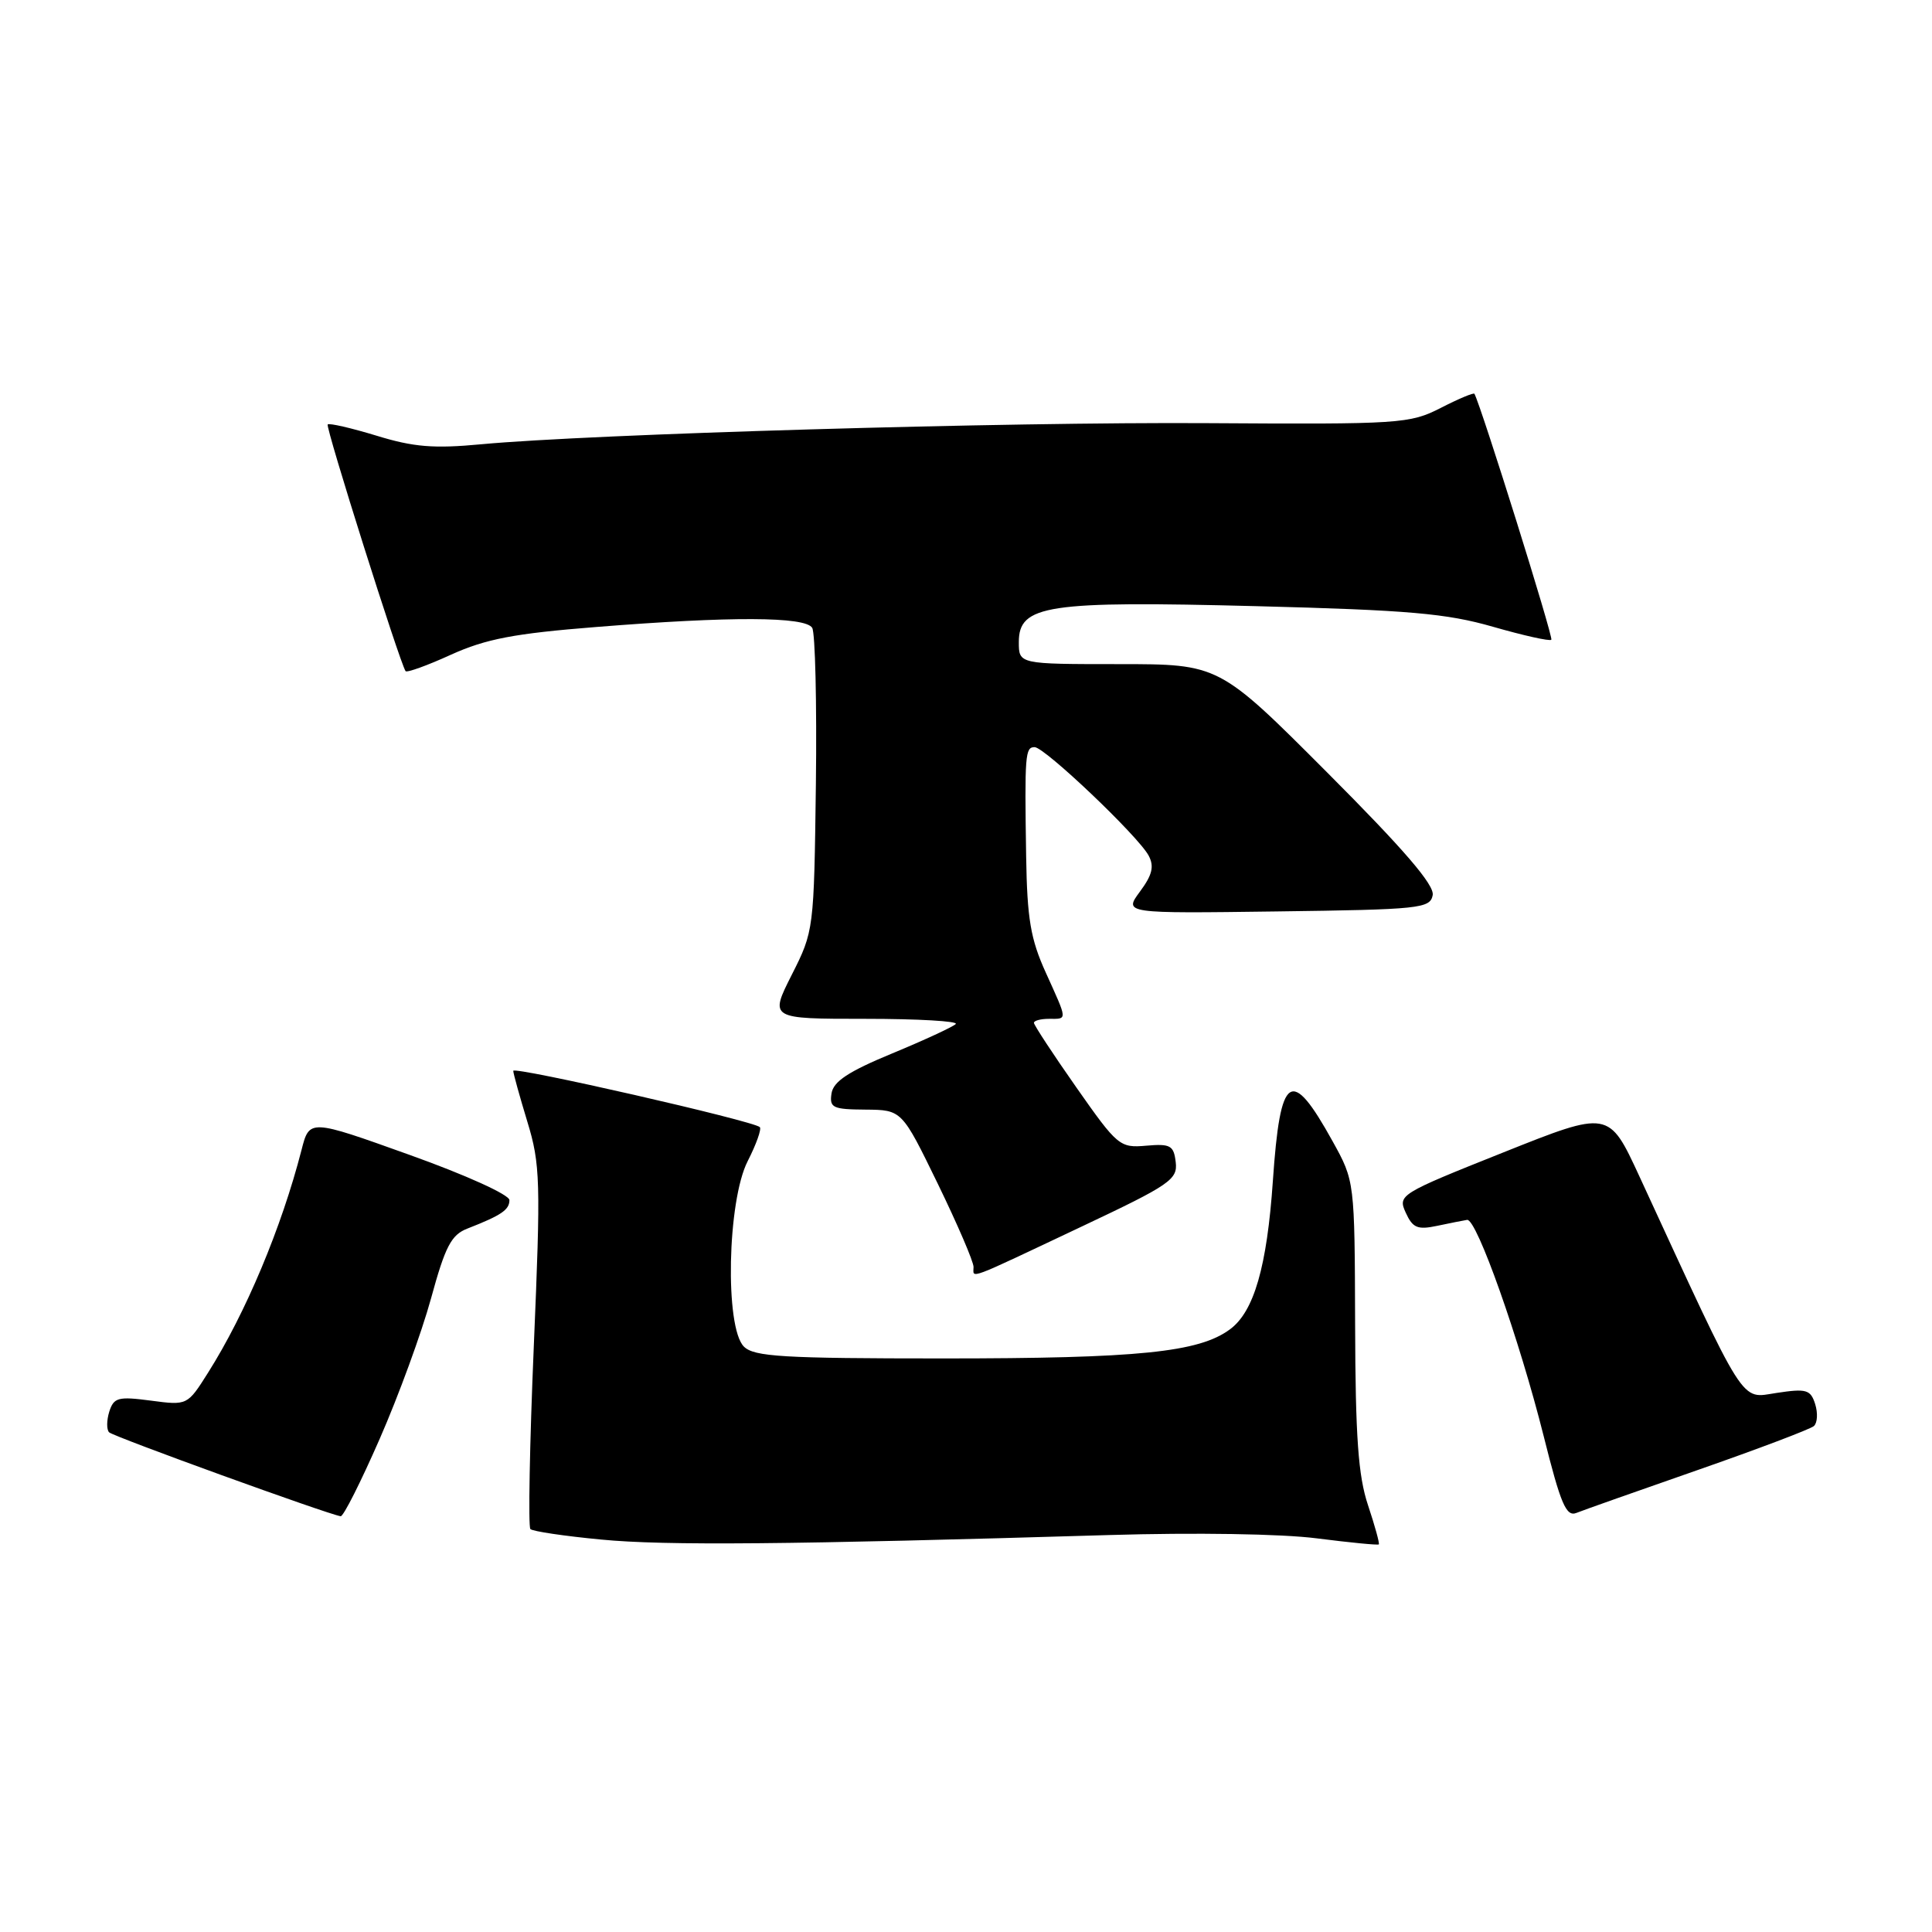 <?xml version="1.0" encoding="UTF-8" standalone="no"?>
<!DOCTYPE svg PUBLIC "-//W3C//DTD SVG 1.1//EN" "http://www.w3.org/Graphics/SVG/1.1/DTD/svg11.dtd" >
<svg xmlns="http://www.w3.org/2000/svg" xmlns:xlink="http://www.w3.org/1999/xlink" version="1.1" viewBox="0 0 256 256">
 <g >
 <path fill="currentColor"
d=" M 147.00 203.40 C 158.31 203.06 169.85 203.24 174.48 203.84 C 178.88 204.40 182.57 204.76 182.70 204.64 C 182.82 204.51 182.18 202.18 181.27 199.45 C 179.97 195.57 179.60 190.40 179.56 175.50 C 179.50 156.50 179.50 156.50 176.58 151.23 C 171.06 141.26 169.64 142.20 168.66 156.50 C 167.88 167.84 166.16 173.80 162.98 176.14 C 158.86 179.19 150.90 180.00 124.93 180.00 C 103.73 180.00 99.92 179.77 98.57 178.43 C 96.03 175.89 96.37 159.15 99.07 153.86 C 100.21 151.63 100.93 149.60 100.68 149.35 C 99.87 148.53 68.00 141.26 68.01 141.89 C 68.01 142.23 68.85 145.25 69.87 148.61 C 71.60 154.27 71.66 156.48 70.73 178.40 C 70.18 191.41 69.98 202.31 70.28 202.61 C 70.58 202.91 74.80 203.54 79.66 204.00 C 88.13 204.82 104.59 204.67 147.00 203.40 Z  M 50.31 190.66 C 52.80 184.98 55.86 176.61 57.11 172.06 C 59.00 165.14 59.79 163.62 61.94 162.79 C 66.44 161.03 67.50 160.31 67.50 159.02 C 67.50 158.31 61.72 155.69 54.25 153.02 C 41.00 148.27 41.00 148.27 39.95 152.39 C 37.30 162.68 32.55 174.00 27.58 181.87 C 24.83 186.23 24.83 186.23 19.99 185.59 C 15.66 185.02 15.08 185.17 14.48 187.05 C 14.12 188.21 14.11 189.44 14.46 189.79 C 15.03 190.36 43.48 200.67 45.14 200.91 C 45.50 200.96 47.82 196.35 50.31 190.66 Z  M 225.00 194.77 C 232.97 191.99 239.88 189.37 240.35 188.96 C 240.82 188.54 240.89 187.23 240.52 186.05 C 239.91 184.13 239.36 183.97 235.41 184.57 C 230.52 185.30 231.57 186.95 217.20 155.81 C 213.18 147.12 213.18 147.12 199.18 152.71 C 185.44 158.19 185.20 158.34 186.27 160.69 C 187.19 162.71 187.83 162.98 190.43 162.43 C 192.12 162.07 193.90 161.72 194.40 161.64 C 195.66 161.44 201.31 177.41 204.55 190.31 C 206.80 199.30 207.53 201.01 208.88 200.47 C 209.77 200.11 217.03 197.55 225.00 194.77 Z  M 143.38 162.50 C 155.03 157.00 156.06 156.29 155.79 154.00 C 155.53 151.78 155.10 151.53 151.88 151.81 C 148.38 152.12 148.07 151.86 142.63 144.10 C 139.53 139.68 137.00 135.82 137.00 135.53 C 137.00 135.24 137.90 135.00 139.00 135.00 C 141.47 135.00 141.49 135.33 138.57 128.87 C 136.56 124.45 136.10 121.74 135.97 113.50 C 135.76 99.96 135.84 99.00 137.09 99.00 C 138.42 99.00 150.81 110.78 152.20 113.37 C 152.96 114.80 152.69 115.93 151.05 118.14 C 148.91 121.04 148.91 121.04 169.19 120.77 C 188.16 120.52 189.50 120.38 189.84 118.61 C 190.09 117.27 186.03 112.55 175.86 102.36 C 161.53 88.00 161.53 88.00 148.26 88.00 C 135.00 88.00 135.00 88.00 135.00 85.08 C 135.00 80.16 138.71 79.60 166.48 80.32 C 186.67 80.84 191.67 81.28 197.83 83.05 C 201.87 84.21 205.35 84.99 205.56 84.77 C 205.86 84.48 196.29 53.90 195.37 52.18 C 195.27 52.00 193.27 52.84 190.91 54.05 C 186.79 56.15 185.58 56.23 160.06 56.07 C 133.45 55.90 78.31 57.51 63.74 58.87 C 57.48 59.46 54.79 59.24 49.89 57.73 C 46.54 56.71 43.63 56.04 43.42 56.24 C 43.10 56.56 52.93 87.69 53.74 88.93 C 53.90 89.16 56.61 88.19 59.76 86.75 C 64.38 84.66 68.13 83.94 79.00 83.08 C 96.87 81.65 106.69 81.69 107.62 83.19 C 108.02 83.84 108.24 93.15 108.11 103.86 C 107.86 123.21 107.84 123.38 104.91 129.17 C 101.97 135.00 101.97 135.00 114.65 135.00 C 121.63 135.00 127.02 135.31 126.64 135.69 C 126.26 136.07 122.48 137.82 118.23 139.58 C 112.42 141.98 110.42 143.30 110.18 144.89 C 109.89 146.79 110.35 147.00 114.68 147.03 C 119.50 147.07 119.50 147.07 124.25 156.83 C 126.86 162.20 129.00 167.17 129.00 167.88 C 129.00 169.42 127.78 169.87 143.38 162.50 Z "/>
</g>
</svg>